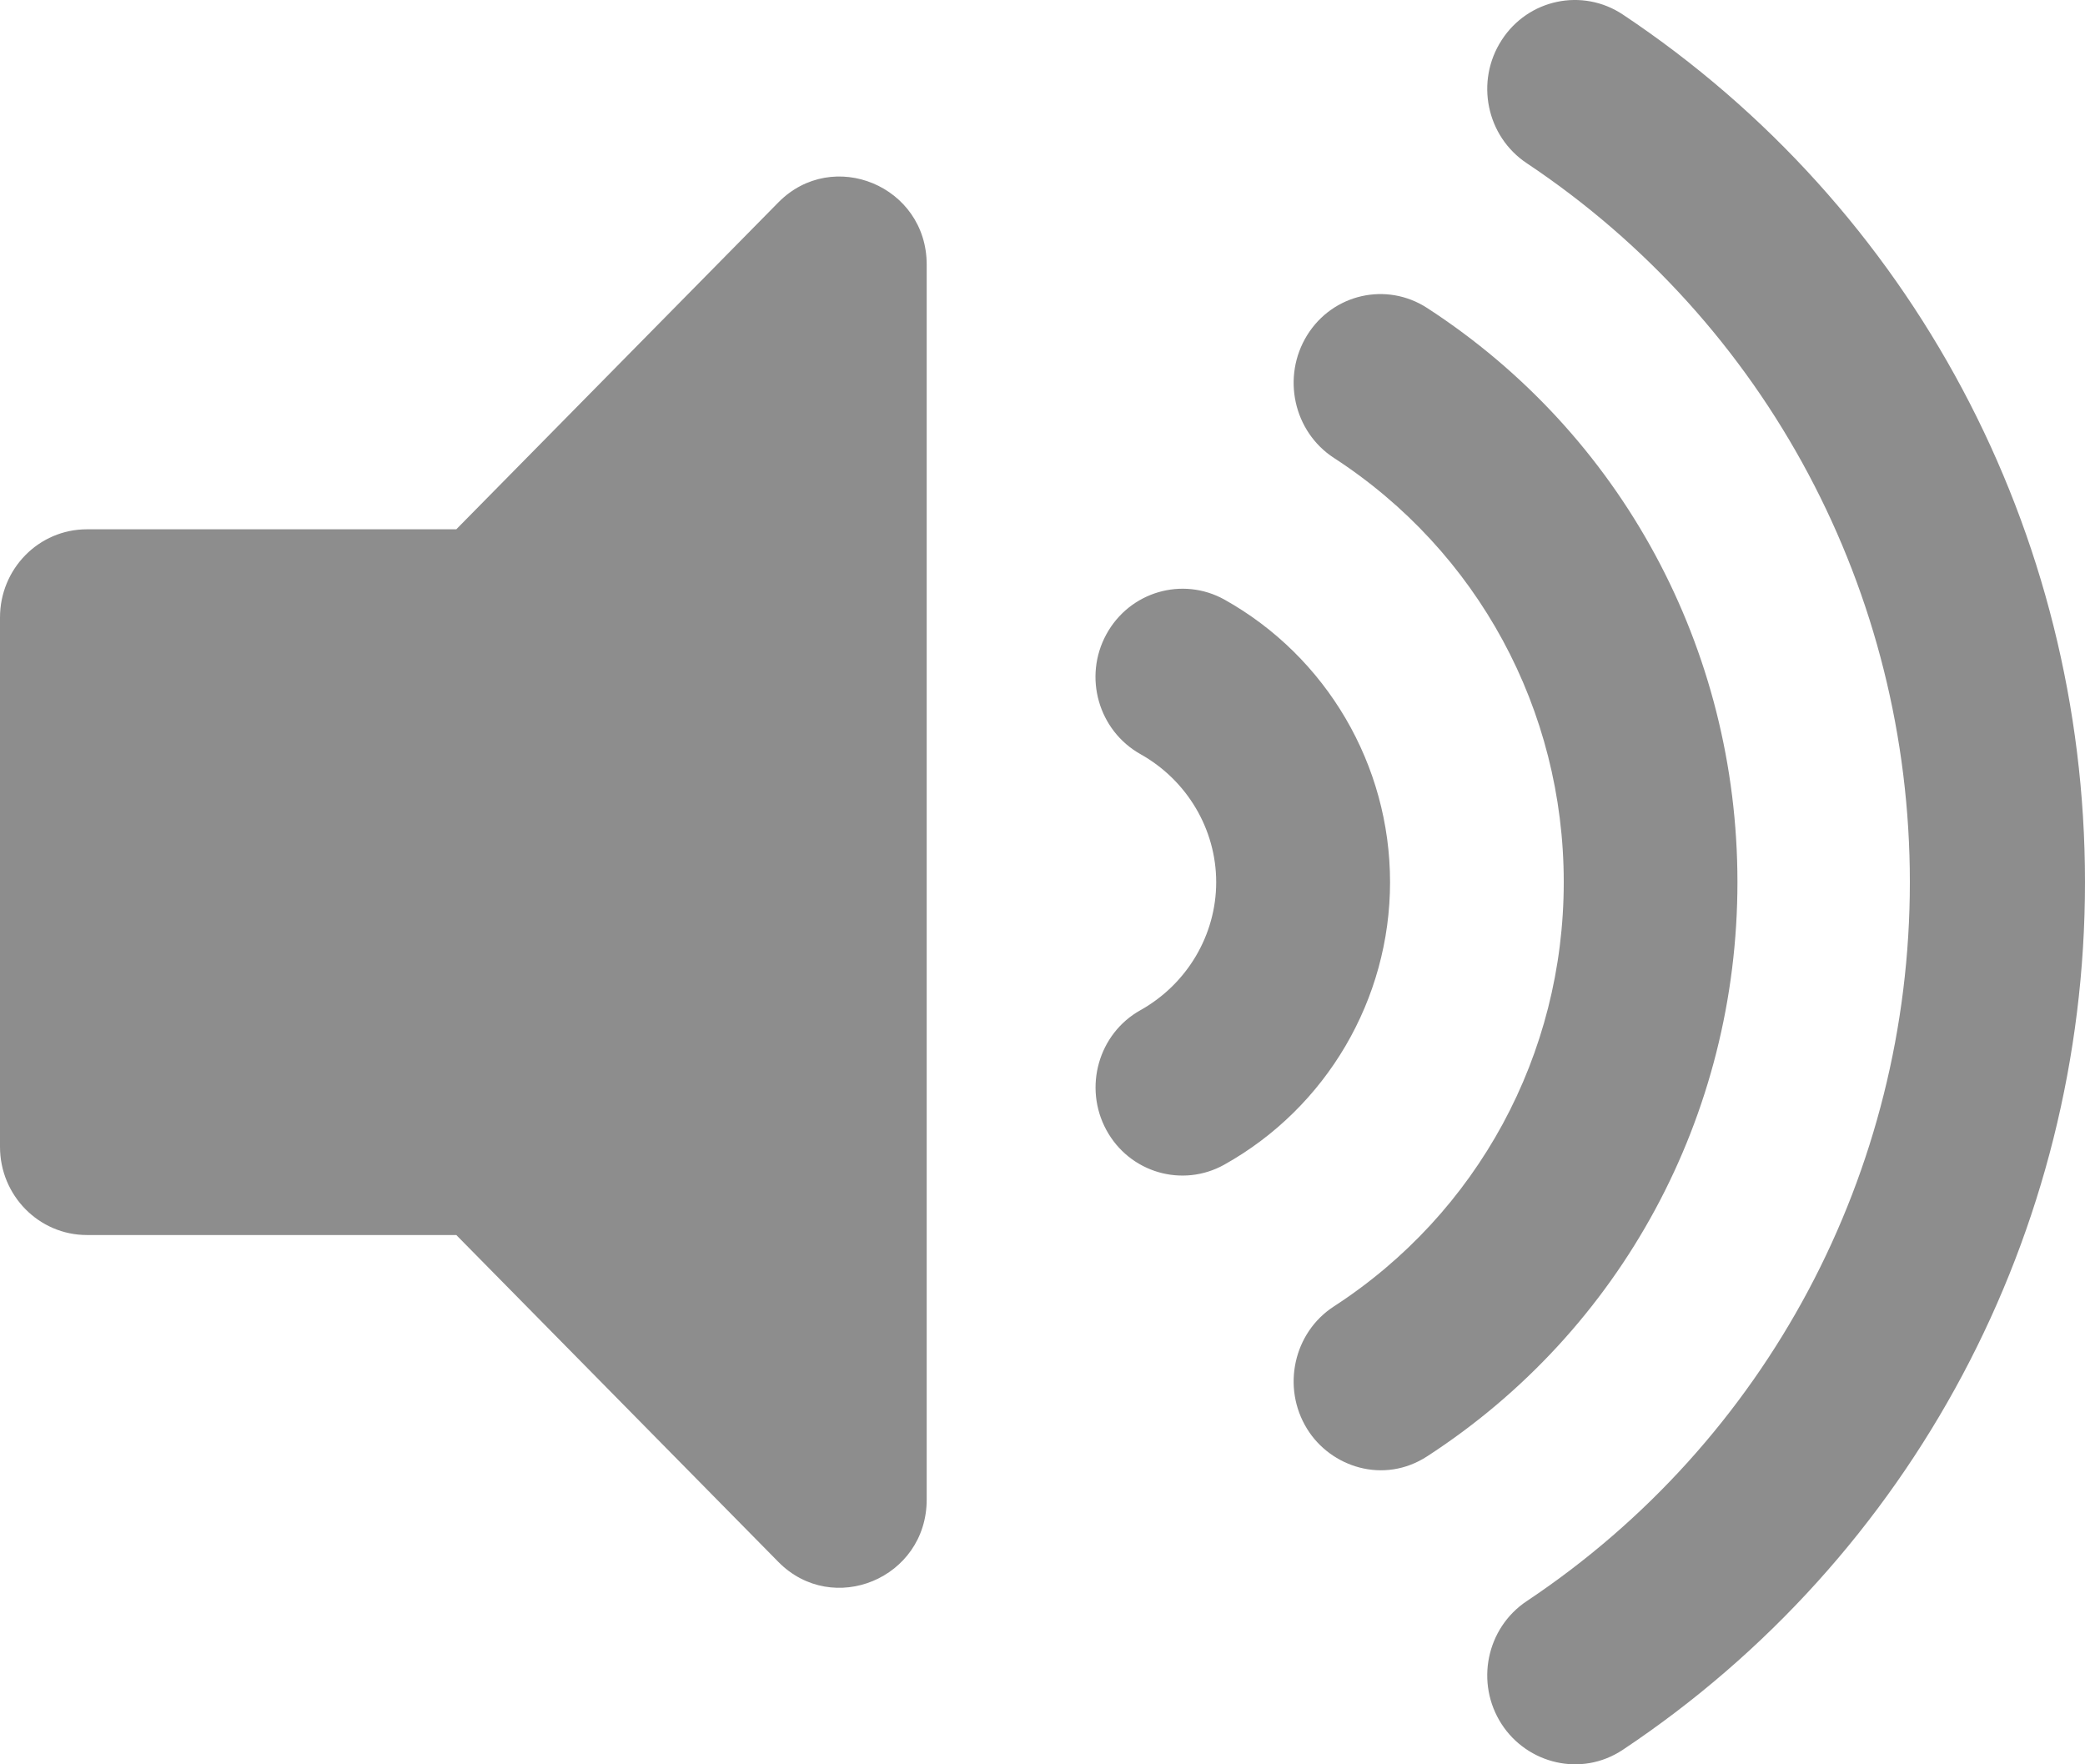 <svg width="13" height="11" viewBox="0 0 13 11" fill="none" xmlns="http://www.w3.org/2000/svg">
<path d="M4.853 1.262L2.845 3.3H0.542C0.242 3.3 0 3.546 0 3.85V7.15C0 7.453 0.242 7.7 0.542 7.7H2.845L4.853 9.738C5.192 10.082 5.778 9.841 5.778 9.349V1.65C5.778 1.159 5.192 0.918 4.853 1.262ZM10.119 0.091C9.867 -0.077 9.528 -0.006 9.363 0.25C9.197 0.506 9.267 0.85 9.52 1.018C11.015 2.015 11.908 3.69 11.908 5.5C11.908 7.31 11.015 8.985 9.52 9.982C9.267 10.15 9.197 10.494 9.363 10.75C9.522 10.995 9.858 11.083 10.119 10.909C11.923 9.707 13 7.684 13 5.5C13 3.315 11.923 1.293 10.119 0.091ZM10.833 5.5C10.833 4.044 10.11 2.706 8.898 1.92C8.645 1.756 8.31 1.832 8.15 2.09C7.99 2.349 8.065 2.691 8.317 2.855C9.214 3.437 9.75 4.425 9.75 5.5C9.75 6.574 9.214 7.563 8.317 8.145C8.065 8.308 7.99 8.651 8.15 8.909C8.297 9.147 8.627 9.256 8.898 9.08C10.11 8.294 10.833 6.956 10.833 5.5ZM7.634 3.738C7.372 3.593 7.043 3.689 6.898 3.955C6.753 4.221 6.849 4.555 7.111 4.702C7.402 4.865 7.583 5.171 7.583 5.5C7.583 5.829 7.402 6.135 7.111 6.298C6.849 6.444 6.754 6.779 6.898 7.045C7.043 7.312 7.373 7.407 7.634 7.261C8.271 6.905 8.667 6.23 8.667 5.5C8.667 4.769 8.271 4.094 7.634 3.738Z" fill="#8D8D8D"/>
</svg>
